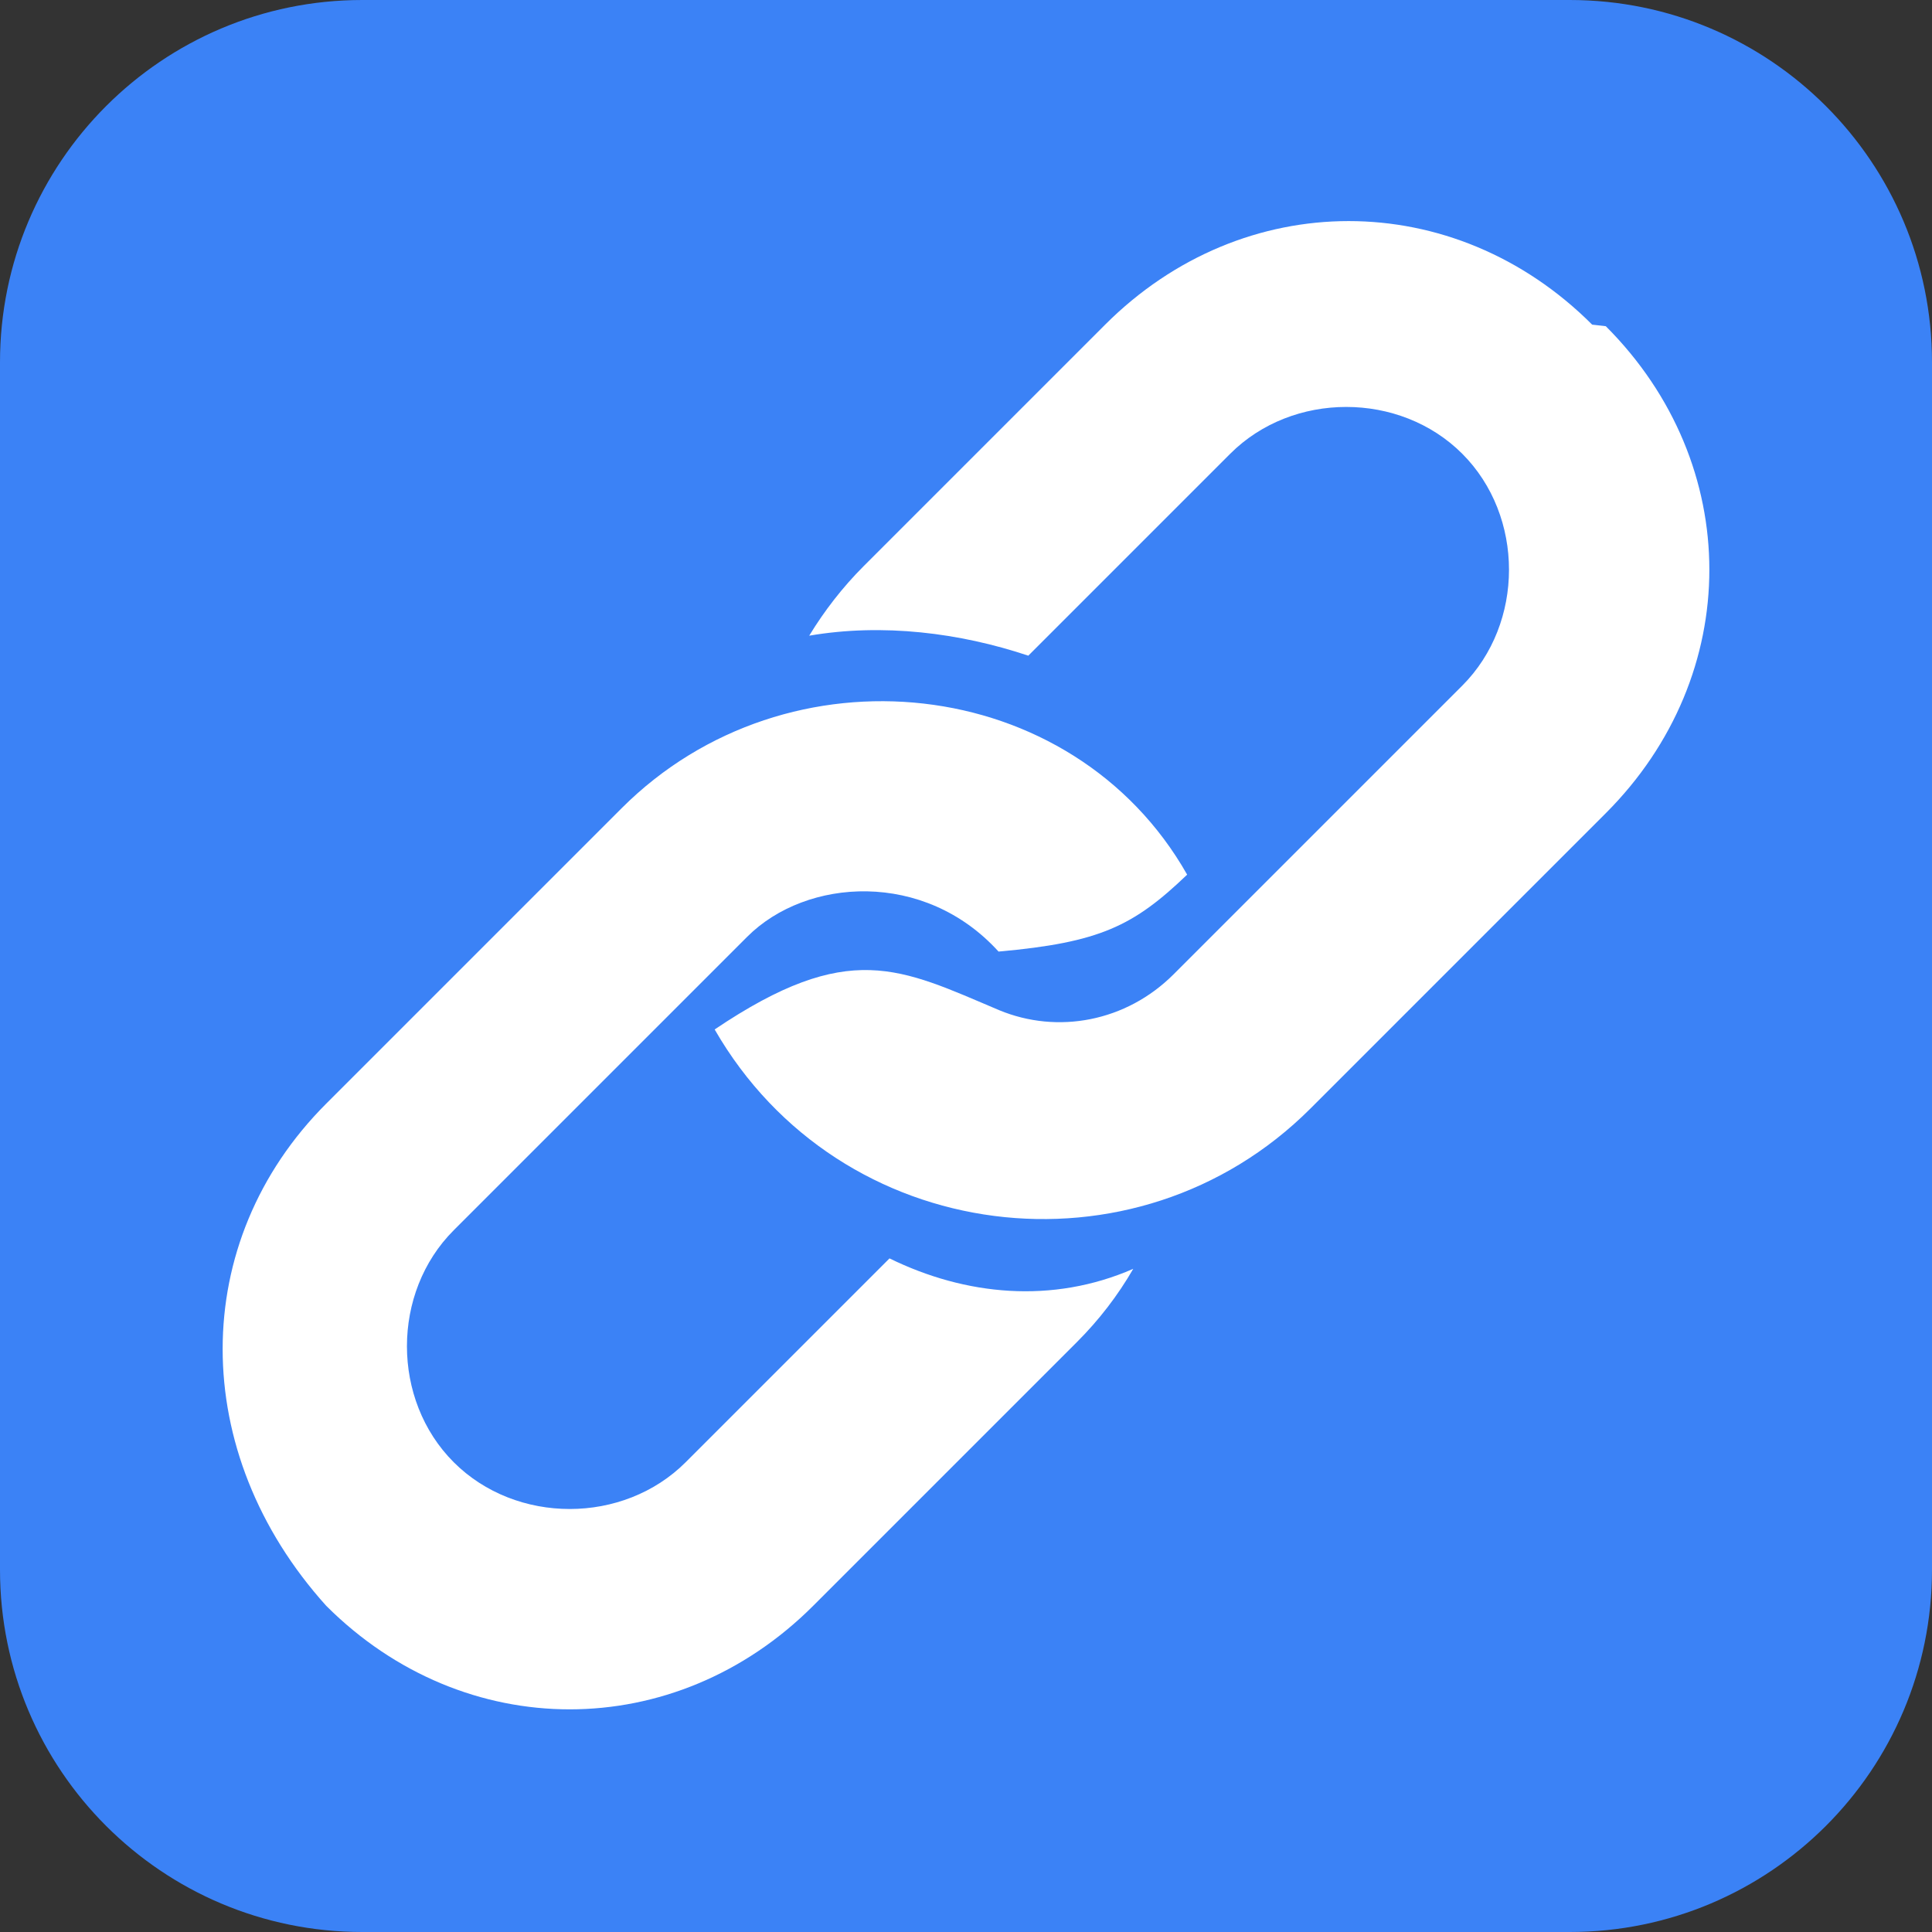 <svg width="32" height="32" viewBox="0 0 32 32" fill="none" xmlns="http://www.w3.org/2000/svg">
<rect x="0" y="0" width="32" height="32" fill="#333333" stroke="none"/>
<g clip-path="url(#clip0_37_8)">
<path d="M26 0H6C2.686 0 0 2.686 0 6V26C0 29.314 2.686 32 6 32H26C29.314 32 32 29.314 32 26V6C32 2.686 29.314 0 26 0Z" fill="#3B82F6"/>
<path fill-rule="evenodd" clip-rule="evenodd" d="M26.597 5.403C28.884 7.69 28.884 11.182 26.597 13.469L21.705 18.361C18.817 21.249 13.91 20.652 11.837 17.051C14.063 15.551 14.905 16.036 16.55 16.732C17.518 17.133 18.653 16.923 19.439 16.137L24.219 11.357C25.252 10.324 25.252 8.548 24.219 7.515C23.186 6.482 21.41 6.482 20.377 7.515L17.032 10.86C15.897 10.481 14.621 10.32 13.403 10.529C13.653 10.118 13.956 9.726 14.305 9.377L18.305 5.377C20.592 3.09 24.084 3.09 26.371 5.377L26.597 5.403ZM5.403 26.597L5.403 26.597C7.69 28.884 11.182 28.884 13.469 26.597L17.84 22.226C18.202 21.864 18.514 21.459 18.77 21.016C17.429 21.601 15.991 21.459 14.733 20.843L11.357 24.219C10.324 25.252 8.548 25.252 7.515 24.219C6.482 23.186 6.482 21.41 7.515 20.377L12.377 15.515C13.357 14.535 15.312 14.409 16.539 15.761C18.219 15.611 18.774 15.338 19.663 14.487C17.768 11.146 13.044 10.639 10.296 13.387L5.403 18.28C3.116 20.567 3.116 24.059 5.403 26.597Z" fill="white"/>
</g>
<defs>
<clipPath id="clip0_37_8">
<rect width="32" height="32" fill="white"/>
</clipPath>
</defs>
</svg>
